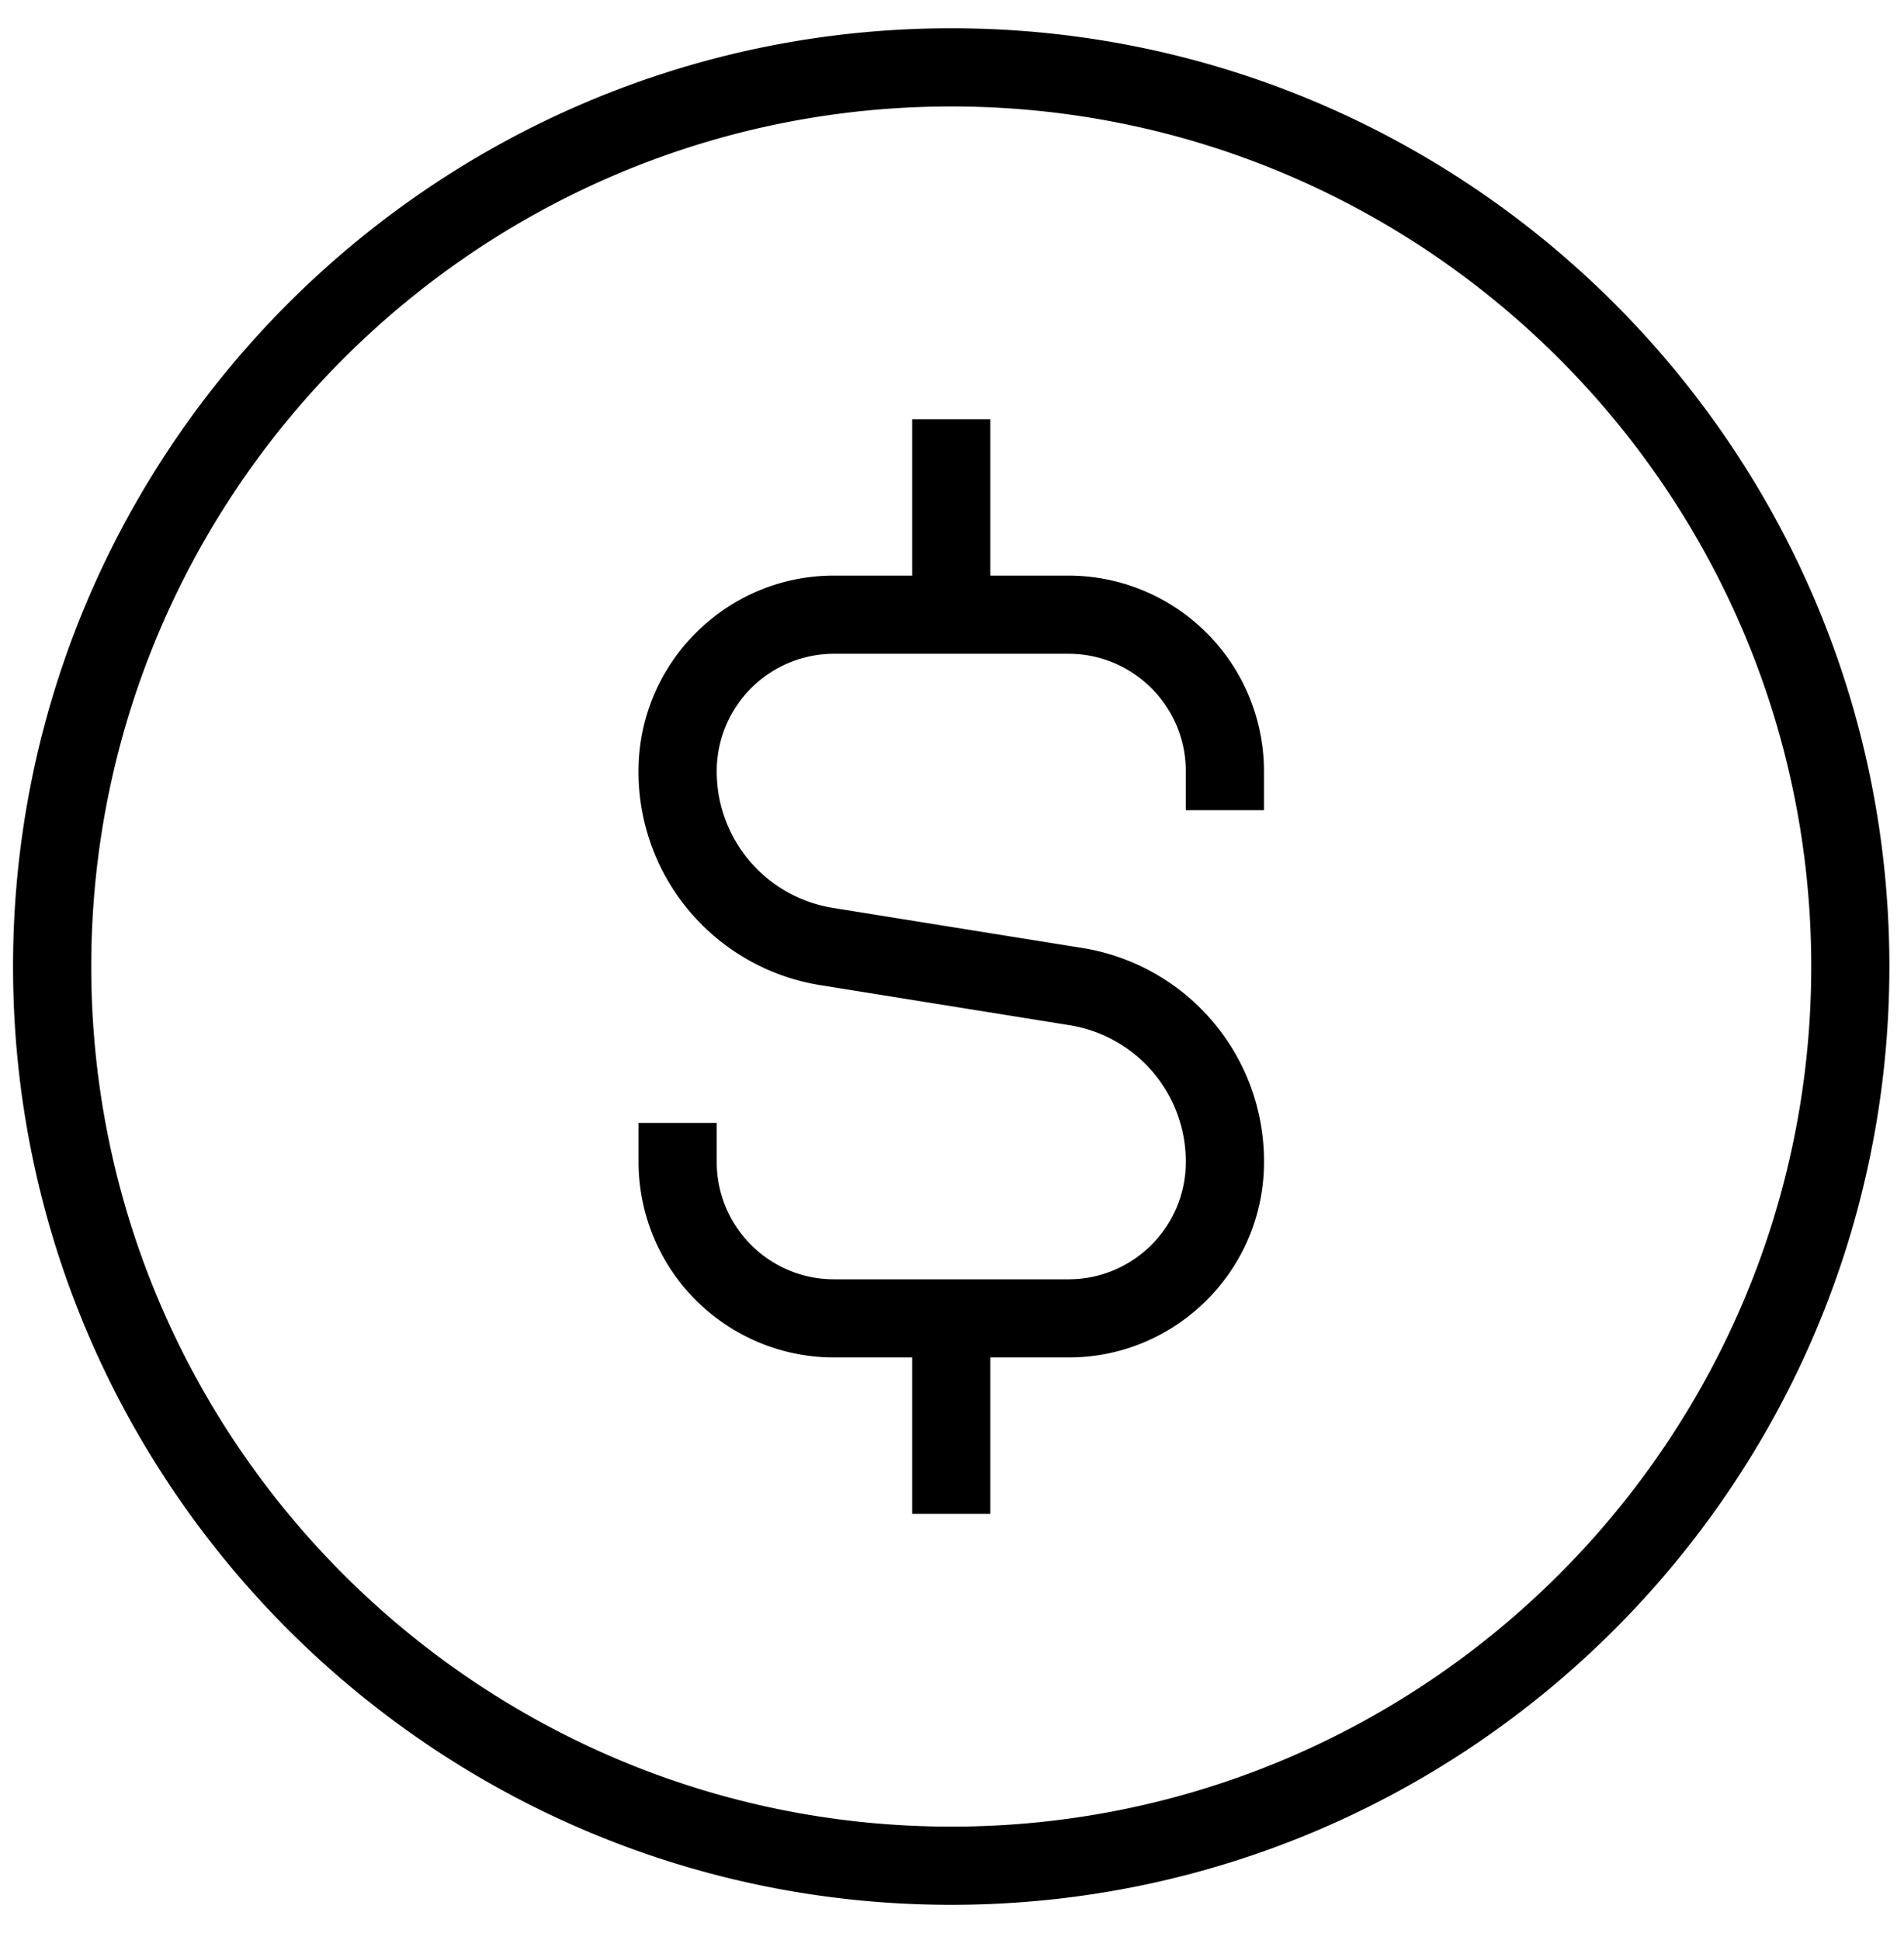 <svg xmlns="http://www.w3.org/2000/svg" fill="none" viewBox="0 0 53 54">
  <path fill="currentColor" d="M26.48.787C12.078.787.363 12.502.363 26.902c0 14.4 11.715 26.115 26.115 26.115 14.4 0 26.115-11.715 26.115-26.115C52.594 12.502 40.88.787 26.48.787Zm0 50.054c-13.2 0-23.94-10.74-23.94-23.939S13.28 2.963 26.48 2.963c13.198 0 23.938 10.74 23.938 23.94 0 13.198-10.74 23.938-23.939 23.938Zm8.704-29.38v1.089h-2.176v-1.088c0-1.8-1.465-3.265-3.264-3.265h-6.53a3.268 3.268 0 0 0-3.263 3.265 3.844 3.844 0 0 0 3.247 3.81l6.907 1.11a6.011 6.011 0 0 1 5.08 5.96c0 3.002-2.44 5.441-5.441 5.441h-2.177v4.353h-2.176v-4.353h-2.176a5.445 5.445 0 0 1-5.44-5.44v-1.088h2.176v1.088c0 1.8 1.464 3.264 3.264 3.264h6.529c1.8 0 3.264-1.465 3.264-3.264a3.844 3.844 0 0 0-3.247-3.81l-6.907-1.11a6.01 6.01 0 0 1-5.08-5.961c0-3 2.44-5.441 5.44-5.441h2.177v-4.353h2.176v4.353h2.177a5.447 5.447 0 0 1 5.44 5.44Z"/>
</svg>
